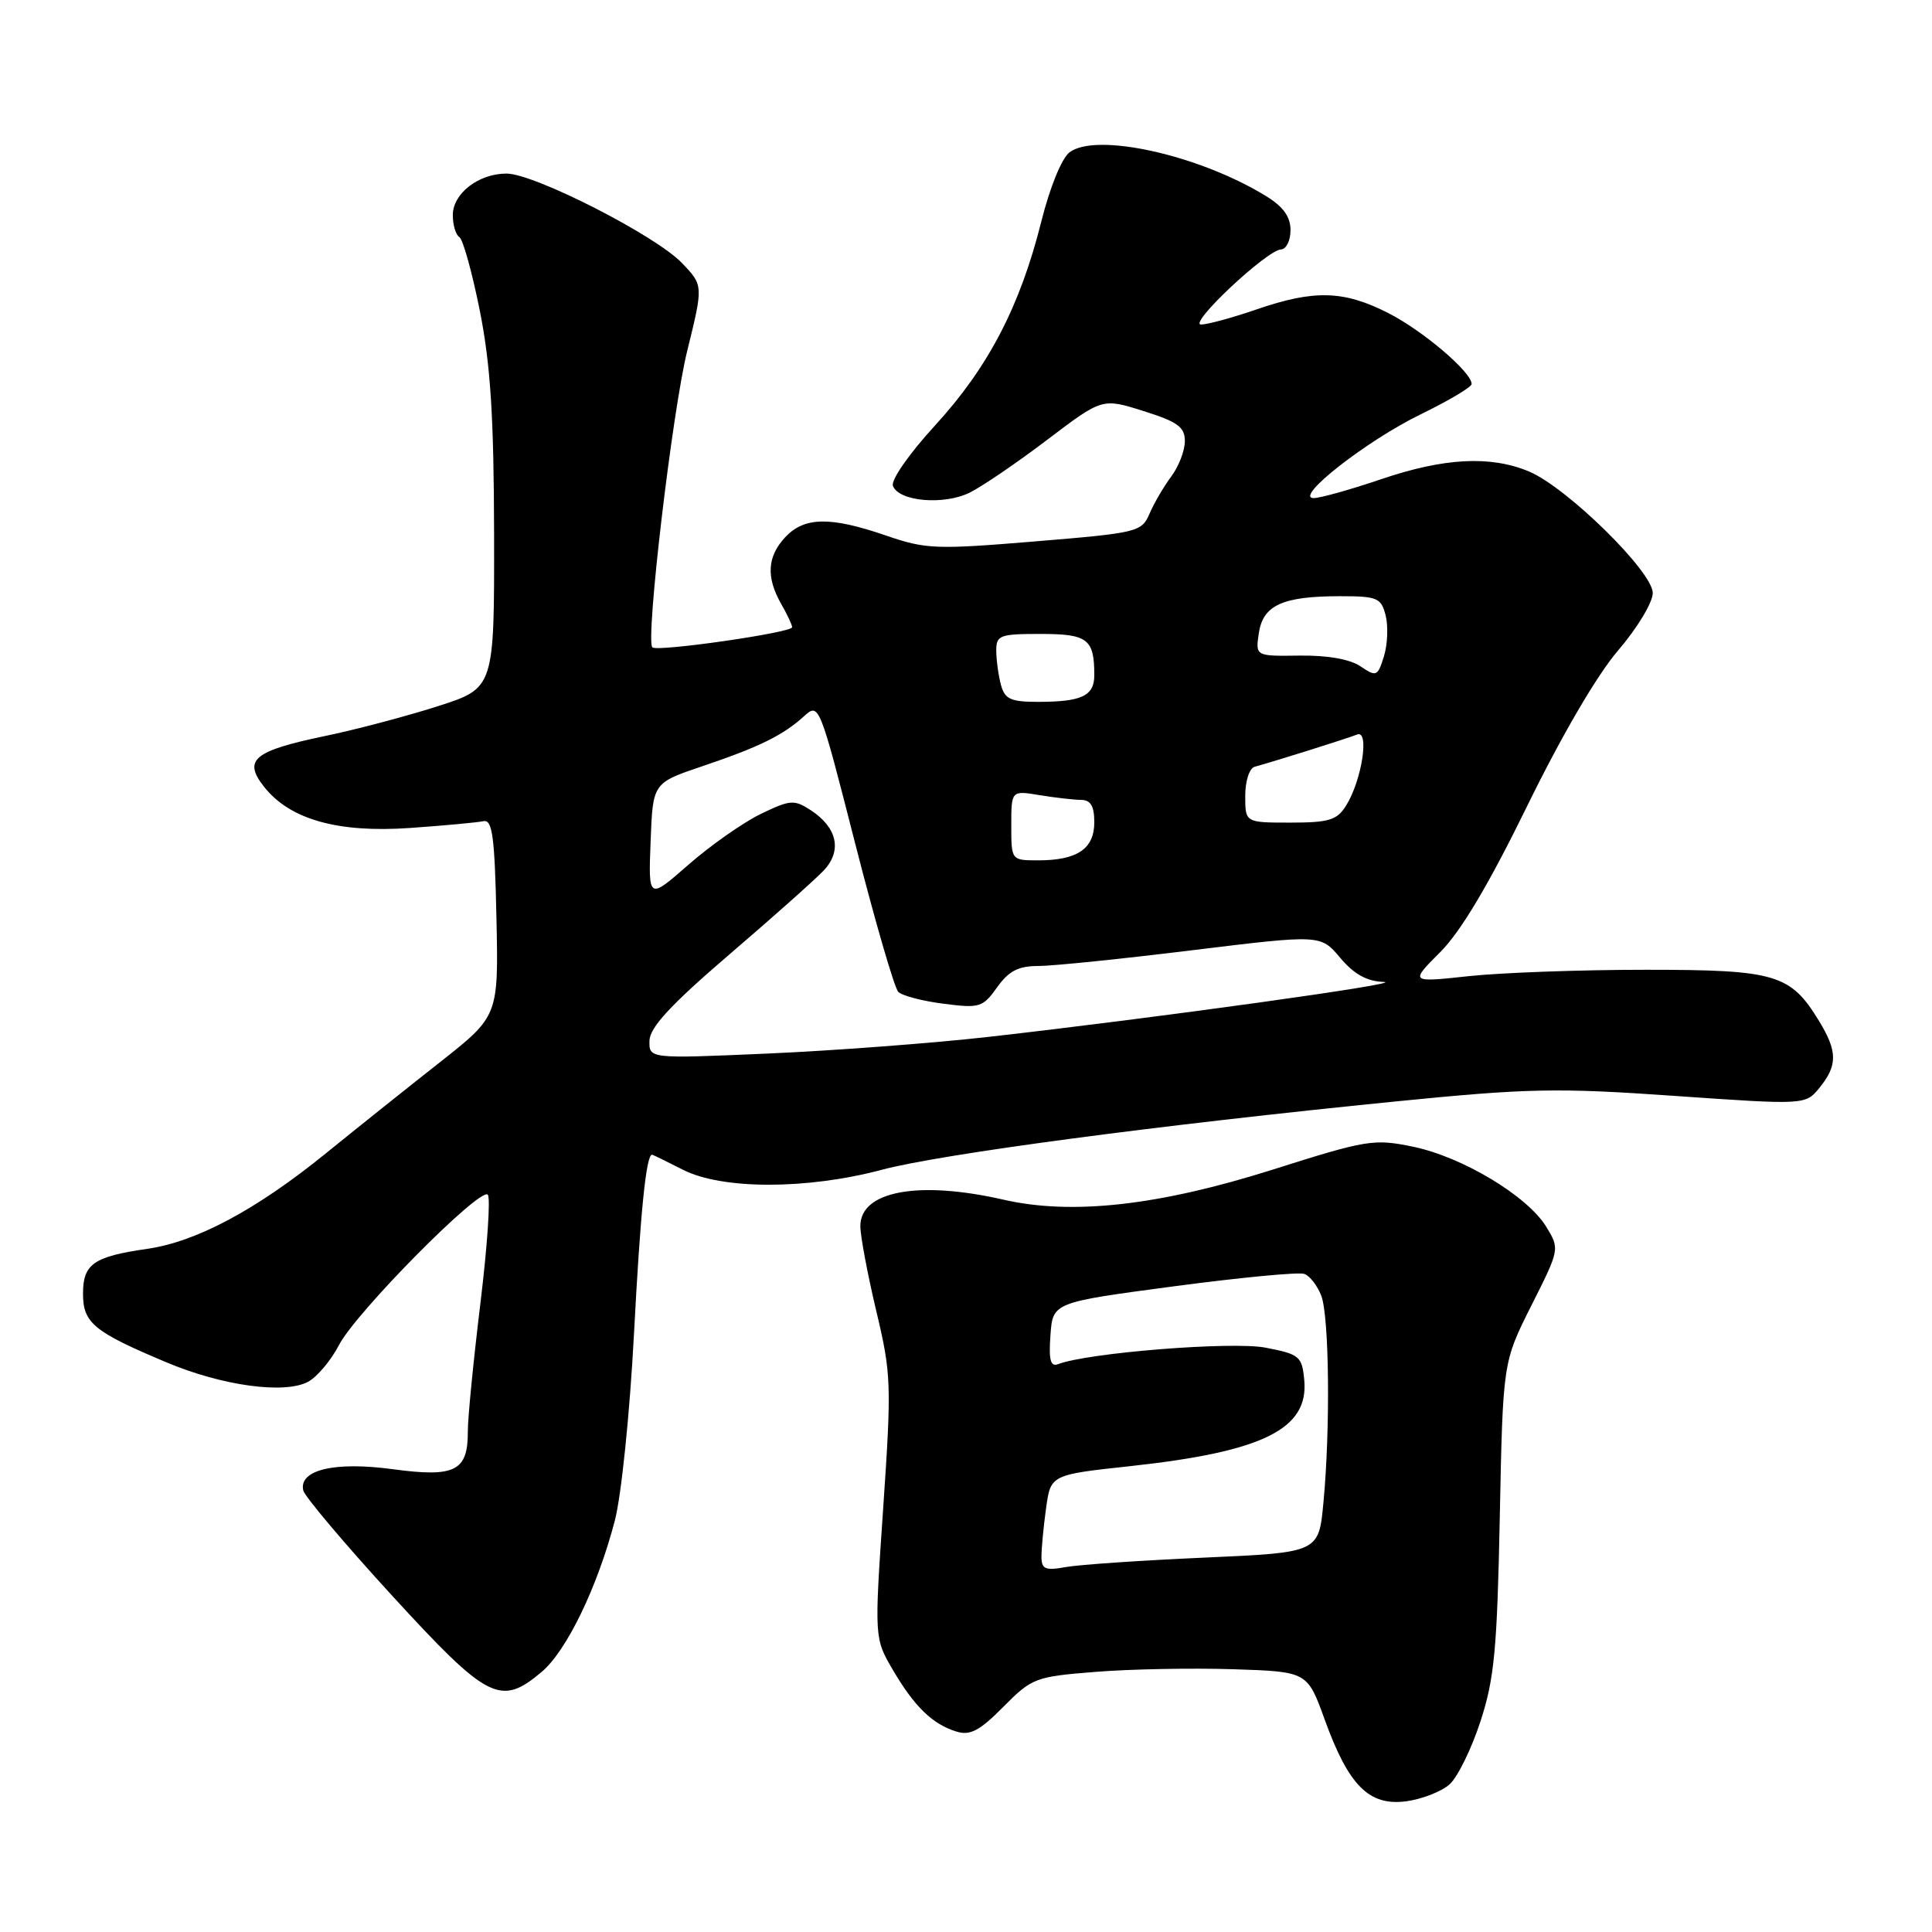 <?xml version="1.0" encoding="UTF-8" standalone="no"?>
<!DOCTYPE svg PUBLIC "-//W3C//DTD SVG 1.1//EN" "http://www.w3.org/Graphics/SVG/1.1/DTD/svg11.dtd" >
<svg xmlns="http://www.w3.org/2000/svg" xmlns:xlink="http://www.w3.org/1999/xlink" version="1.1" viewBox="0 0 256 256">
 <g >
 <path fill="currentColor"
d=" M 192.09 236.42 C 193.15 235.46 194.99 231.71 196.17 228.09 C 198.01 222.45 198.38 218.55 198.73 201.00 C 199.14 180.50 199.14 180.50 202.91 173.00 C 206.67 165.53 206.68 165.49 204.89 162.56 C 202.41 158.49 193.80 153.31 187.26 151.95 C 182.05 150.87 181.14 151.02 168.64 154.98 C 153.57 159.75 142.07 161.04 133.00 158.97 C 121.72 156.39 114.00 157.81 114.00 162.46 C 114.00 163.77 114.95 168.82 116.10 173.67 C 118.10 182.04 118.15 183.40 117.03 199.79 C 115.85 217.07 115.85 217.07 118.32 221.29 C 121.18 226.16 123.58 228.48 126.76 229.45 C 128.55 230.00 129.83 229.32 132.95 226.16 C 136.75 222.33 137.20 222.16 145.20 221.53 C 149.76 221.16 157.94 221.01 163.36 221.18 C 173.23 221.50 173.23 221.50 175.52 227.83 C 178.70 236.62 181.40 239.33 186.33 238.68 C 188.43 238.40 191.03 237.38 192.09 236.42 Z  M 71.77 221.54 C 75.08 218.75 79.16 210.32 81.47 201.48 C 82.34 198.15 83.46 187.17 84.01 176.68 C 84.85 160.61 85.62 153.00 86.40 153.00 C 86.50 153.00 88.34 153.90 90.50 155.00 C 95.67 157.64 106.92 157.64 116.81 155.01 C 124.68 152.91 153.62 149.07 185.00 145.94 C 202.47 144.20 206.30 144.12 221.87 145.21 C 239.24 146.42 239.24 146.42 241.12 144.10 C 243.50 141.16 243.48 139.30 241.04 135.30 C 237.25 129.07 235.30 128.50 218.05 128.50 C 209.50 128.50 198.97 128.88 194.66 129.34 C 186.81 130.19 186.81 130.19 190.83 126.17 C 193.56 123.44 197.25 117.24 202.35 106.82 C 206.93 97.46 211.62 89.43 214.42 86.17 C 216.94 83.24 219.00 79.82 219.00 78.58 C 219.00 75.75 207.61 64.57 202.59 62.47 C 197.48 60.34 191.36 60.66 183.00 63.50 C 178.96 64.87 174.94 66.00 174.07 66.00 C 171.37 65.99 181.09 58.38 188.25 54.90 C 191.96 53.09 195.00 51.29 195.00 50.88 C 195.00 49.31 188.50 43.78 183.91 41.46 C 178.03 38.48 174.13 38.37 166.50 41.00 C 163.30 42.10 160.00 43.00 159.15 43.00 C 157.36 43.00 167.89 33.11 169.75 33.05 C 170.44 33.02 171.00 31.87 171.00 30.49 C 171.00 28.72 170.03 27.37 167.75 25.98 C 158.88 20.53 145.27 17.51 141.72 20.18 C 140.69 20.95 139.10 24.85 137.98 29.35 C 135.17 40.57 130.96 48.66 123.94 56.33 C 120.47 60.11 118.02 63.62 118.32 64.39 C 119.11 66.45 125.07 66.97 128.50 65.27 C 130.15 64.45 134.78 61.30 138.78 58.26 C 146.06 52.74 146.06 52.74 151.53 54.47 C 156.05 55.89 157.00 56.58 157.00 58.46 C 157.00 59.71 156.19 61.80 155.21 63.12 C 154.23 64.43 152.93 66.64 152.33 68.04 C 151.27 70.50 150.79 70.61 137.14 71.74 C 124.01 72.83 122.66 72.78 117.37 70.95 C 109.99 68.42 106.57 68.48 104.04 71.19 C 101.66 73.74 101.50 76.49 103.50 80.00 C 104.29 81.38 104.95 82.77 104.96 83.11 C 105.01 83.82 87.07 86.40 86.44 85.78 C 85.51 84.85 89.07 54.57 91.06 46.49 C 93.20 37.81 93.20 37.81 90.35 34.84 C 86.85 31.19 70.79 23.00 67.12 23.00 C 63.41 23.00 60.00 25.64 60.00 28.50 C 60.00 29.81 60.39 31.12 60.87 31.42 C 61.35 31.72 62.57 36.13 63.59 41.23 C 65.00 48.35 65.44 55.21 65.47 70.84 C 65.50 91.18 65.50 91.18 58.00 93.58 C 53.88 94.90 47.12 96.69 43.00 97.54 C 33.61 99.50 32.18 100.69 34.98 104.24 C 38.40 108.59 44.76 110.38 54.34 109.71 C 58.90 109.39 63.28 108.98 64.06 108.81 C 65.24 108.56 65.55 110.83 65.78 121.57 C 66.06 134.63 66.06 134.63 58.28 140.76 C 54.00 144.13 47.17 149.58 43.11 152.88 C 33.93 160.32 26.01 164.55 19.50 165.48 C 12.41 166.50 11.00 167.48 11.00 171.42 C 11.00 175.30 12.42 176.47 22.04 180.51 C 29.43 183.63 37.71 184.76 40.83 183.09 C 42.02 182.45 43.86 180.26 44.92 178.22 C 47.17 173.88 63.61 157.28 64.63 158.30 C 65.02 158.68 64.57 165.19 63.65 172.75 C 62.73 180.31 61.98 187.93 61.99 189.68 C 62.01 194.93 60.31 195.79 52.07 194.68 C 44.36 193.63 39.58 194.76 40.18 197.48 C 40.36 198.28 45.67 204.57 51.99 211.47 C 64.66 225.28 66.32 226.13 71.77 221.54 Z  M 138.00 206.25 C 138.00 205.17 138.27 202.28 138.61 199.85 C 139.22 195.41 139.22 195.41 149.86 194.26 C 167.39 192.35 173.44 189.35 172.82 182.84 C 172.52 179.71 172.19 179.44 167.68 178.57 C 163.27 177.72 144.15 179.24 140.19 180.76 C 139.20 181.14 138.95 180.20 139.19 176.92 C 139.50 172.58 139.50 172.58 155.50 170.45 C 164.30 169.28 172.10 168.53 172.83 168.80 C 173.56 169.06 174.57 170.37 175.08 171.70 C 176.13 174.48 176.29 189.32 175.36 199.11 C 174.74 205.72 174.74 205.72 159.62 206.39 C 151.30 206.76 143.04 207.32 141.25 207.64 C 138.49 208.14 138.00 207.93 138.00 206.25 Z  M 86.06 137.89 C 86.11 136.13 88.87 133.14 96.61 126.50 C 102.39 121.55 108.03 116.53 109.15 115.34 C 111.61 112.73 110.95 109.67 107.45 107.37 C 105.23 105.92 104.72 105.96 100.77 107.87 C 98.42 109.02 94.12 112.04 91.21 114.59 C 85.91 119.23 85.91 119.23 86.21 111.49 C 86.50 103.75 86.50 103.75 93.00 101.55 C 100.58 98.99 103.73 97.45 106.52 94.92 C 108.53 93.09 108.57 93.19 113.32 111.79 C 115.95 122.08 118.52 130.92 119.03 131.43 C 119.54 131.94 122.24 132.65 125.03 133.00 C 129.80 133.62 130.23 133.48 132.12 130.83 C 133.66 128.66 134.94 128.00 137.57 128.00 C 139.46 128.00 148.65 127.06 157.99 125.91 C 174.99 123.83 174.99 123.83 177.58 126.91 C 179.41 129.09 181.11 130.03 183.34 130.11 C 186.72 130.22 153.30 134.87 131.00 137.39 C 123.58 138.23 110.41 139.22 101.75 139.60 C 86.00 140.29 86.00 140.29 86.06 137.89 Z  M 134.00 109.37 C 134.00 104.74 134.00 104.74 137.75 105.36 C 139.81 105.70 142.29 105.98 143.25 105.99 C 144.52 106.00 145.00 106.81 145.00 108.96 C 145.00 112.47 142.74 114.00 137.57 114.00 C 134.00 114.00 134.00 114.00 134.00 109.37 Z  M 165.00 105.47 C 165.00 103.49 165.55 101.79 166.25 101.60 C 168.96 100.86 178.58 97.83 179.82 97.33 C 181.50 96.64 180.45 103.42 178.36 106.75 C 177.16 108.68 176.09 109.00 170.98 109.00 C 165.00 109.00 165.00 109.00 165.00 105.47 Z  M 132.63 90.75 C 132.30 89.51 132.02 87.49 132.01 86.25 C 132.00 84.17 132.44 84.00 137.89 84.00 C 144.13 84.00 145.00 84.67 145.00 89.47 C 145.00 92.21 143.34 93.00 137.53 93.00 C 133.92 93.00 133.14 92.64 132.63 90.75 Z  M 180.27 88.29 C 178.87 87.34 175.87 86.82 172.20 86.87 C 166.35 86.95 166.35 86.95 166.80 83.90 C 167.35 80.19 169.96 79.00 177.55 79.00 C 182.53 79.00 183.01 79.21 183.61 81.57 C 183.96 82.98 183.86 85.41 183.38 86.96 C 182.55 89.64 182.38 89.71 180.27 88.29 Z "/>
</g>
</svg>